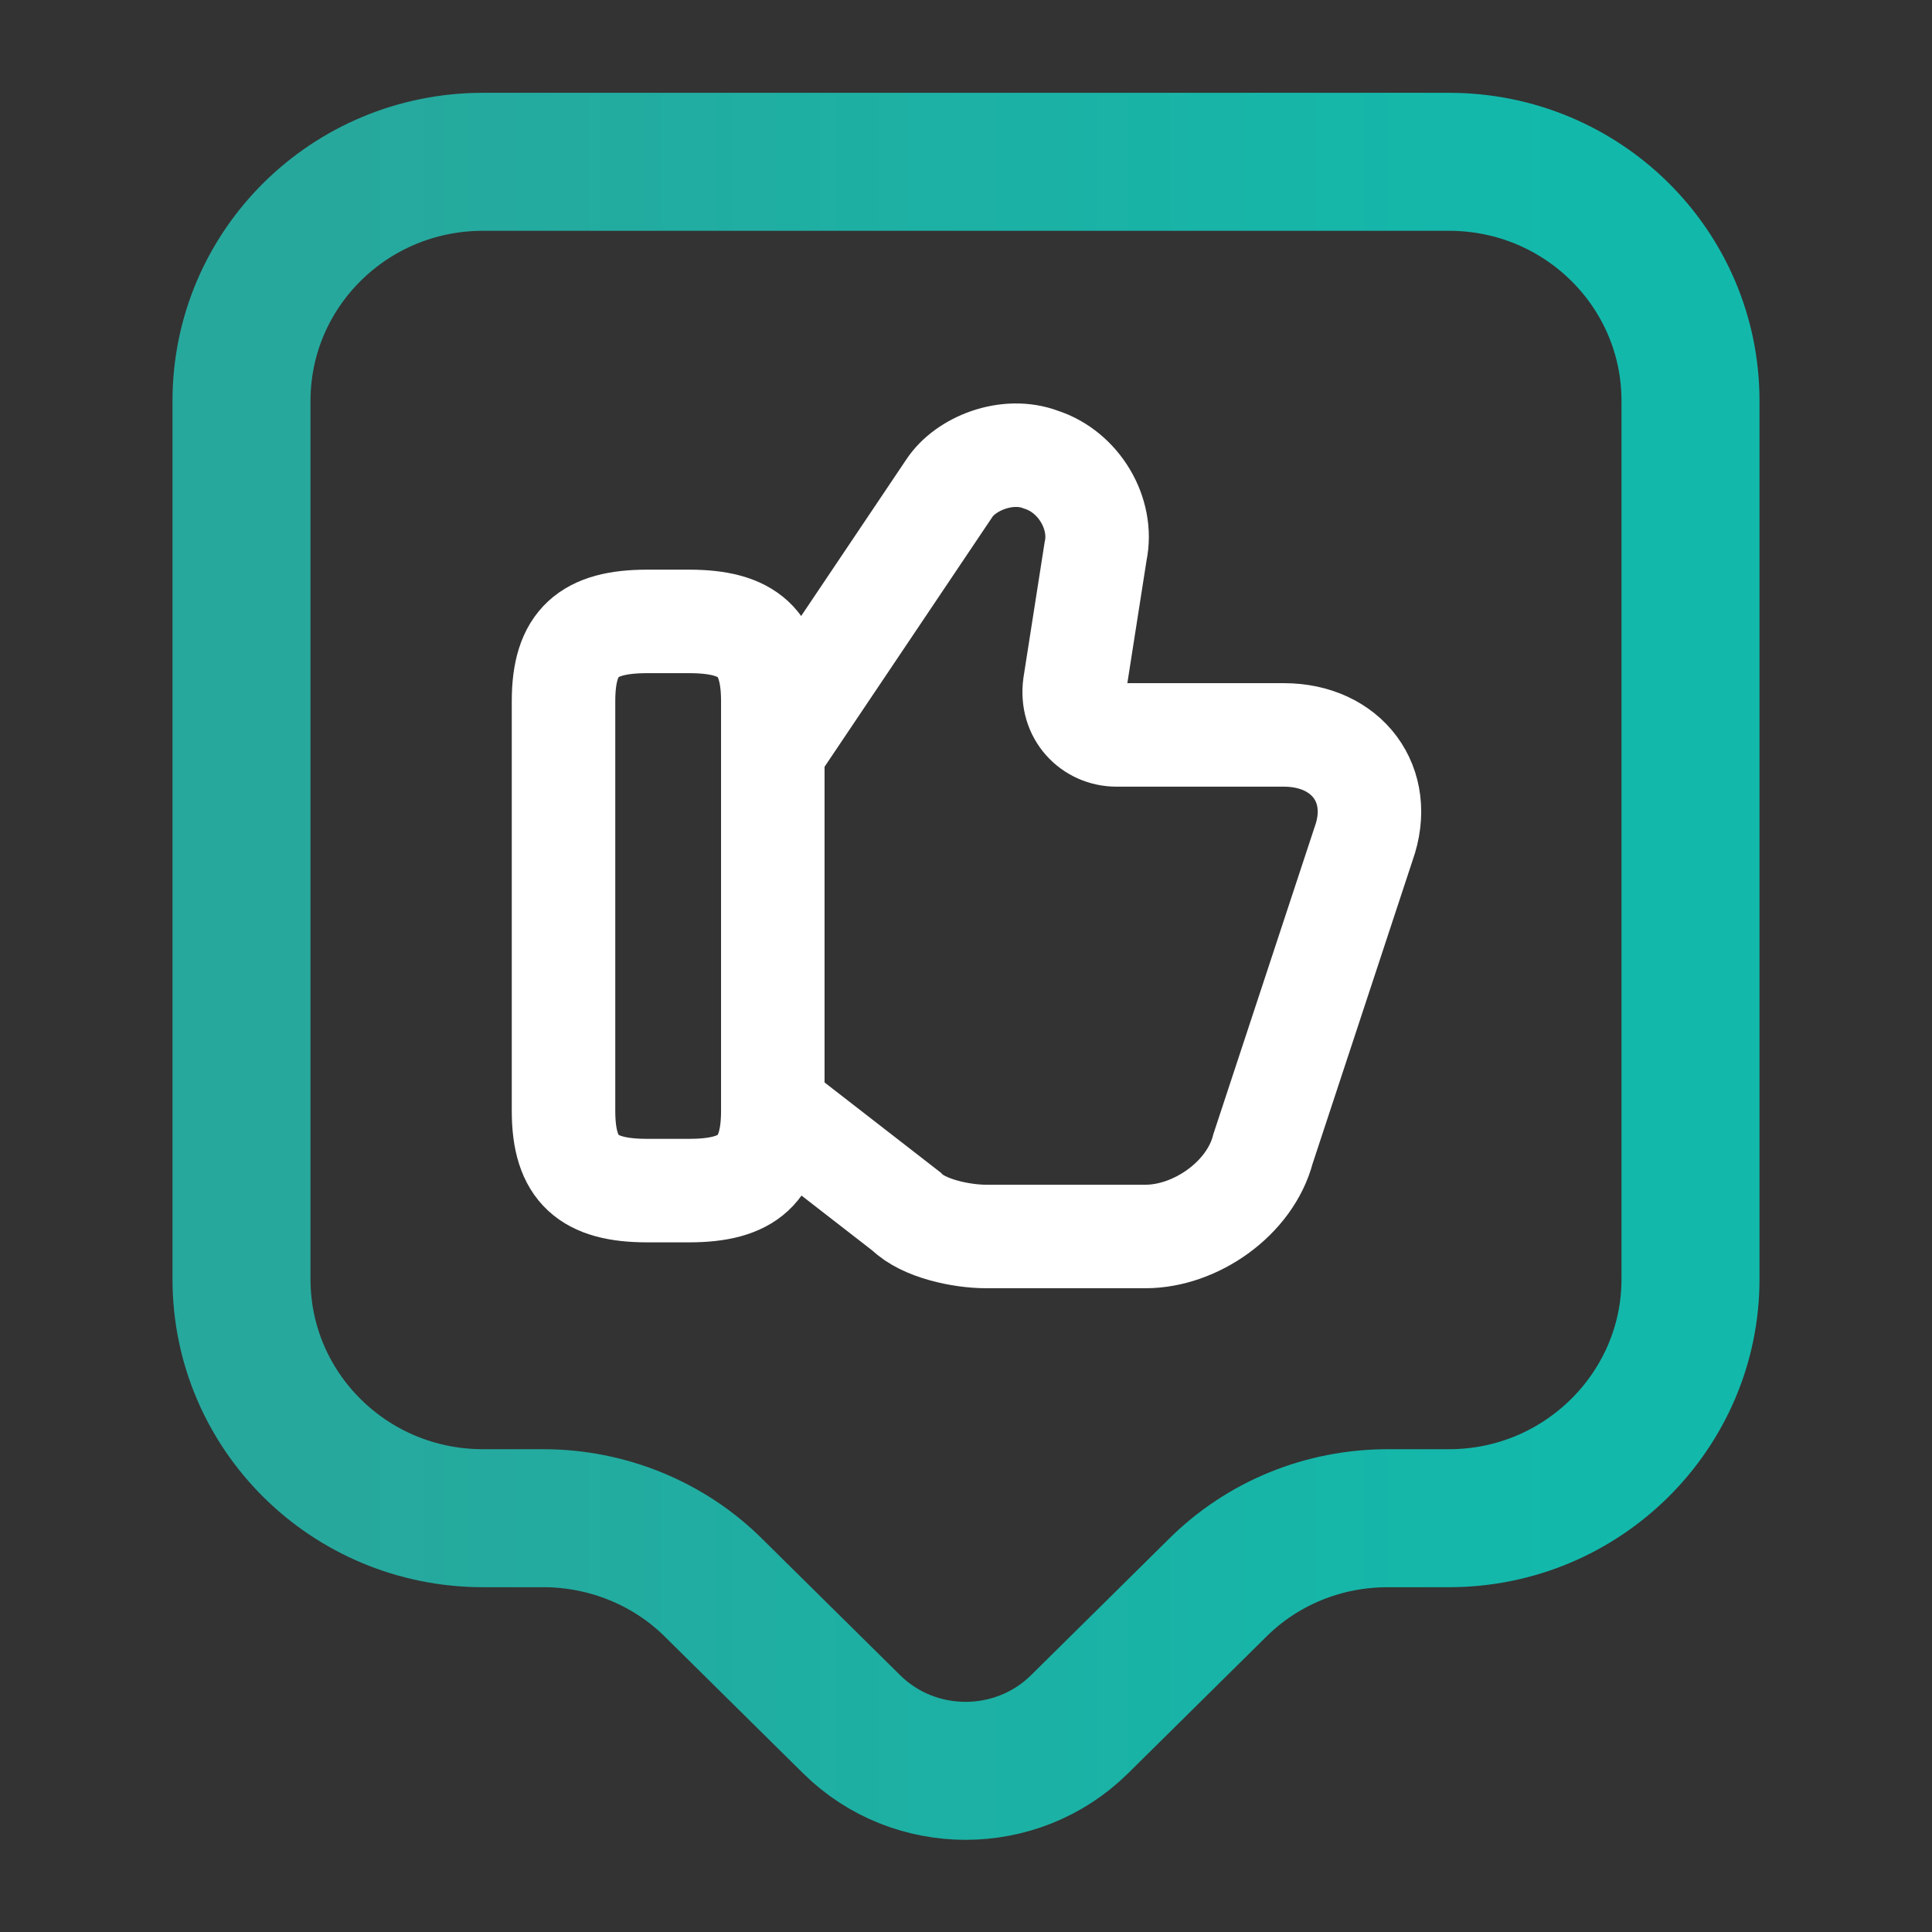 <svg width="28" height="28" viewBox="0 0 28 28" fill="none" xmlns="http://www.w3.org/2000/svg">
<rect x="0" y="0" width="28" height="28" fill="#333333" stroke="none"/>
<path d="M11.258 16.1L13.137 17.558C13.382 17.803 13.93 17.92 14.292 17.92H16.602C17.325 17.92 18.118 17.371 18.305 16.648L19.763 12.226C20.067 11.375 19.518 10.651 18.608 10.651H16.182C15.82 10.651 15.517 10.348 15.575 9.928L15.878 7.991C15.995 7.443 15.633 6.836 15.085 6.661C14.595 6.475 13.988 6.72 13.755 7.081L11.27 10.78" stroke="white" stroke-width="1.5" stroke-miterlimit="10"/>
<path d="M8.167 16.1V10.161C8.167 9.31 8.528 9.006 9.38 9.006H9.987C10.838 9.006 11.2 9.31 11.2 10.161V16.1C11.2 16.951 10.838 17.255 9.987 17.255H9.38C8.528 17.255 8.167 16.951 8.167 16.1Z" stroke="white" stroke-width="1.5" stroke-linecap="round" stroke-linejoin="round"/>
<path d="M21 22.003H20.113C19.18 22.003 18.293 22.365 17.64 23.018L15.645 24.99C14.735 25.889 13.253 25.889 12.343 24.99L10.348 23.018C9.695 22.365 8.797 22.003 7.875 22.003H7C5.063 22.003 3.5 20.452 3.5 18.539V5.81C3.5 3.897 5.063 2.345 7 2.345H21C22.937 2.345 24.5 3.897 24.5 5.81V18.539C24.5 20.44 22.937 22.003 21 22.003Z" stroke="url(#paint0_linear_212_728)" stroke-width="2" stroke-miterlimit="10" stroke-linecap="round" stroke-linejoin="round"/>
<defs>
<linearGradient id="paint0_linear_212_728" x1="4.867" y1="18.764" x2="22.733" y2="18.764" gradientUnits="userSpaceOnUse">
<stop stop-color="#27A89D"/>
<stop offset="1" stop-color="#12B9AB"/>
</linearGradient>
</defs>
</svg>
